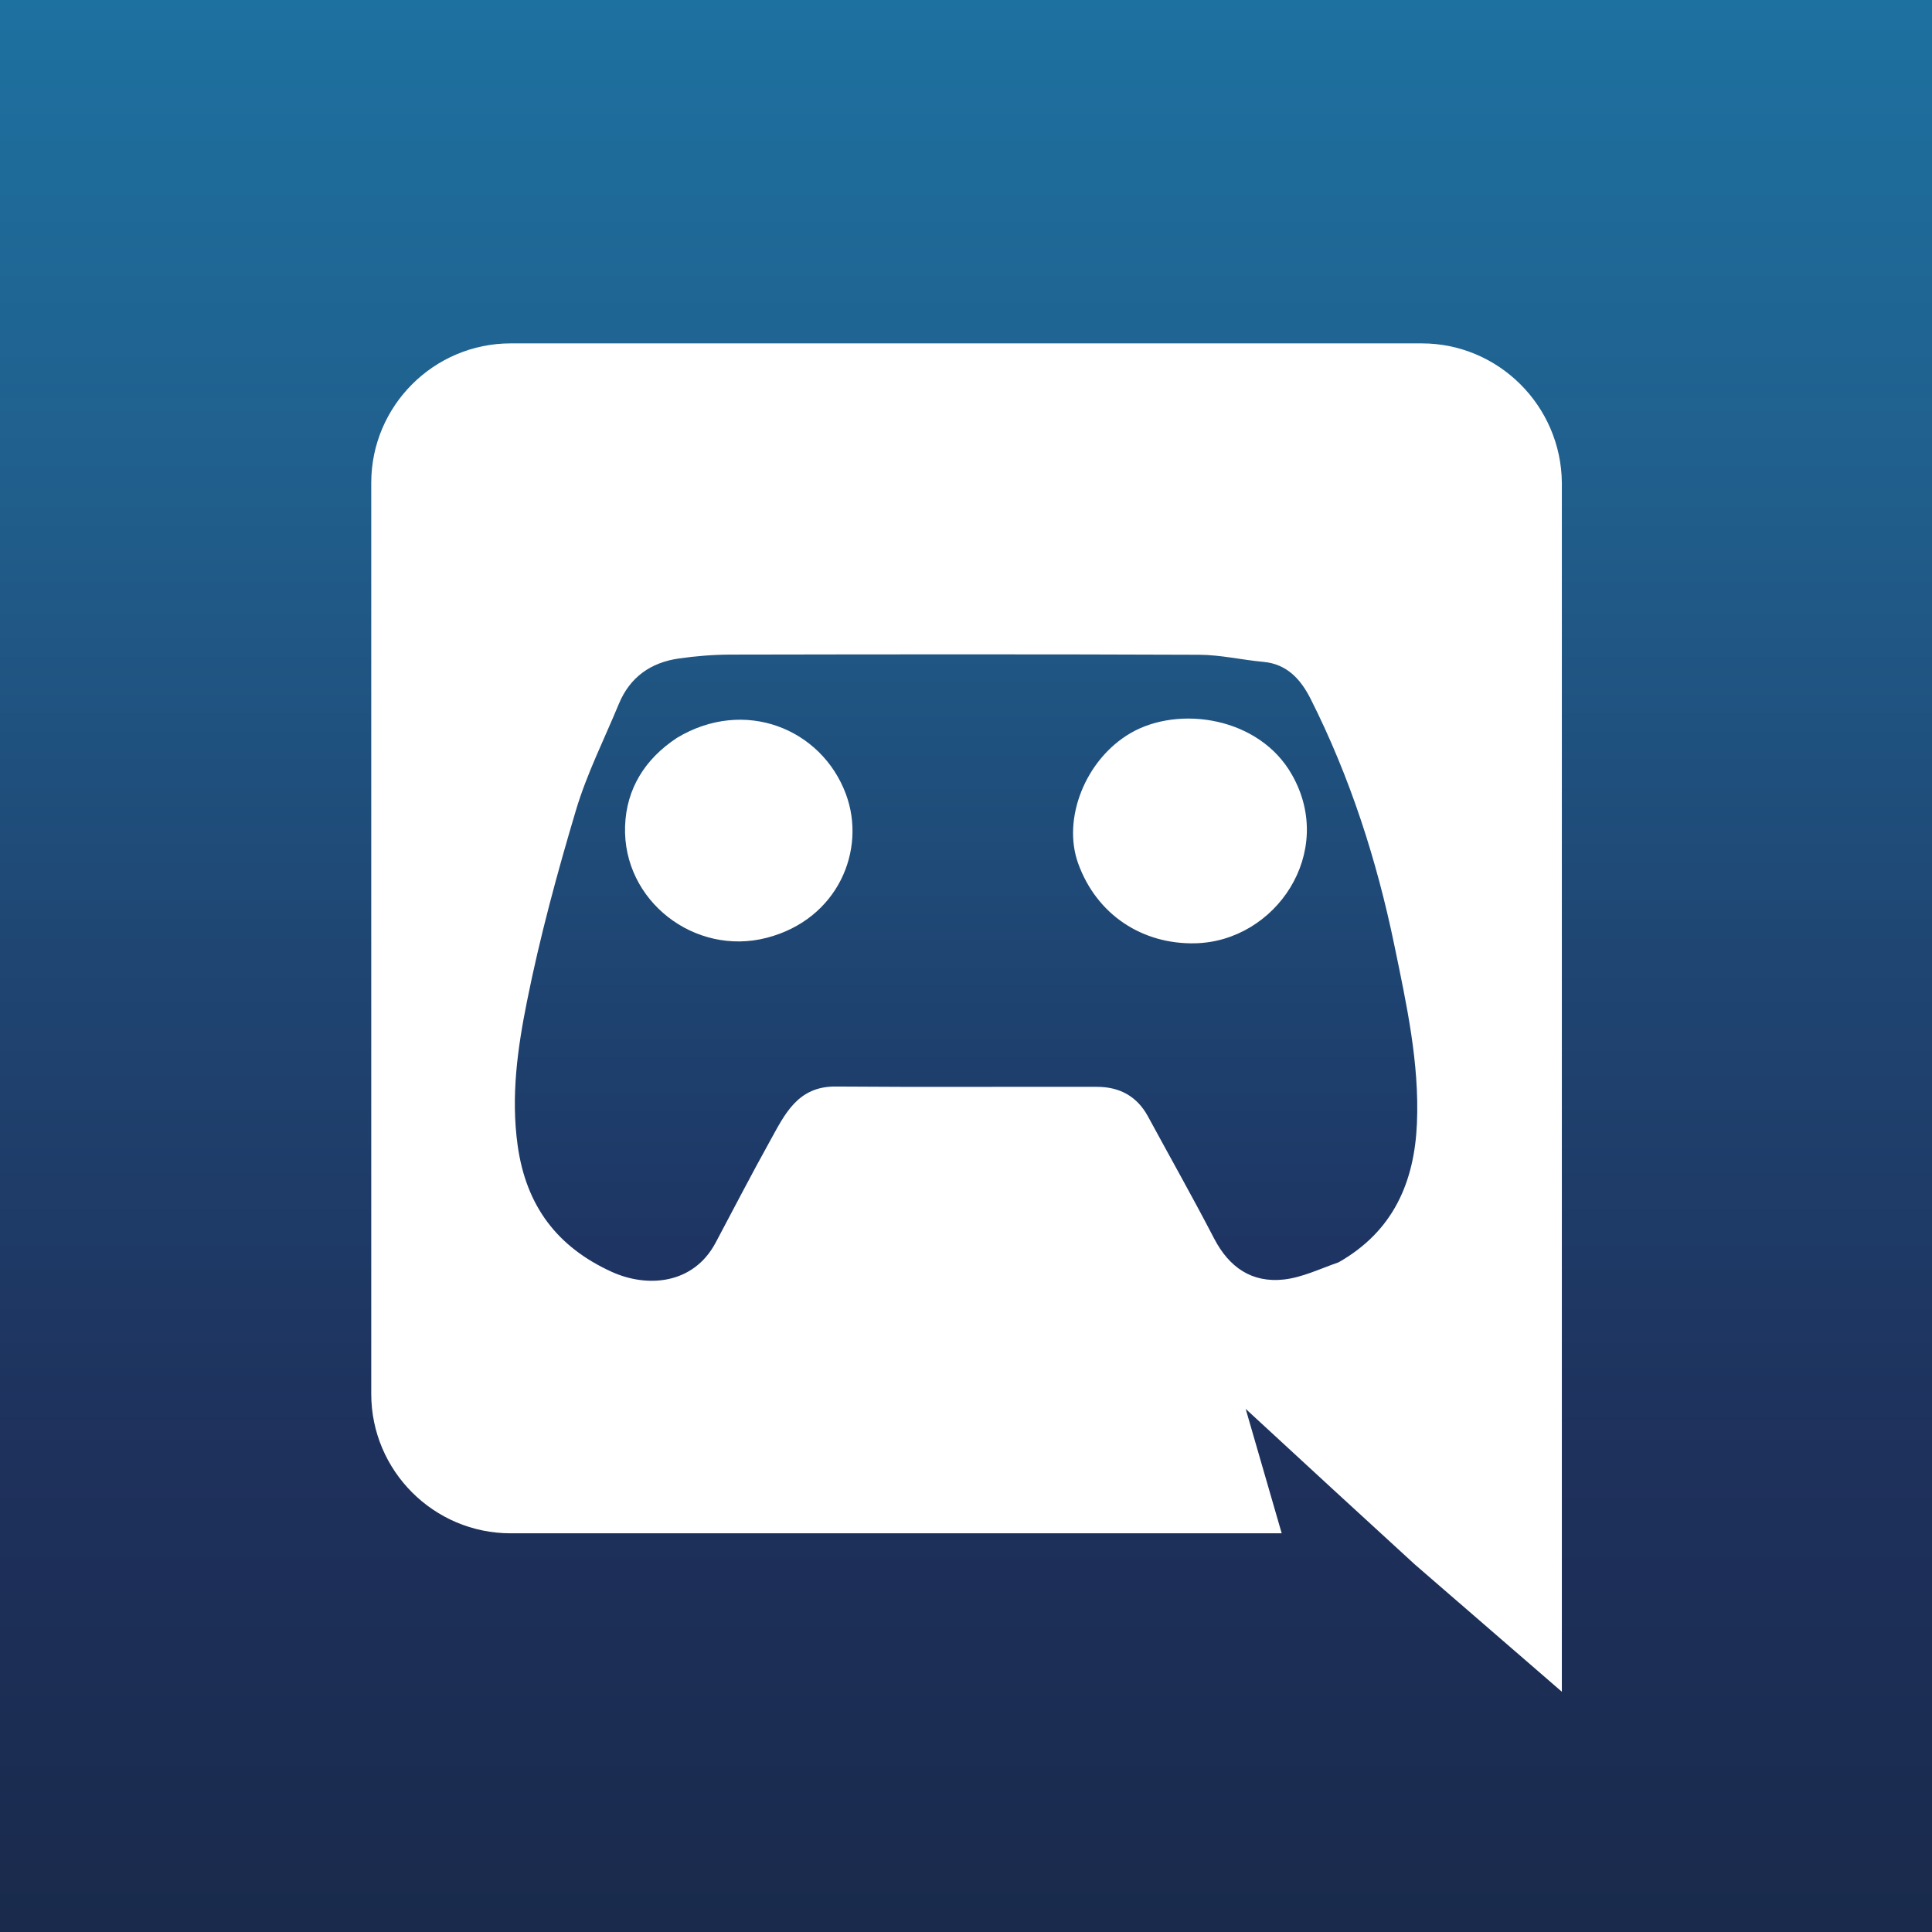 <?xml version="1.0" encoding="UTF-8" standalone="no"?>
<!DOCTYPE svg PUBLIC "-//W3C//DTD SVG 1.1//EN" "http://www.w3.org/Graphics/SVG/1.1/DTD/svg11.dtd">
<svg width="100%" height="100%" viewBox="0 0 512 512" version="1.1" xmlns="http://www.w3.org/2000/svg" xmlns:xlink="http://www.w3.org/1999/xlink" xml:space="preserve" xmlns:serif="http://www.serif.com/" style="fill-rule:evenodd;clip-rule:evenodd;stroke-linejoin:round;stroke-miterlimit:2;">
    <rect x="0" y="0" width="512" height="512" fill="#808080" stroke="none"/>
    <g transform="matrix(1,0,0,1,-600,0)">
        <rect id="アートボード2" x="600" y="0" width="512" height="512" style="fill:none;"/>
        <clipPath id="_clip1">
            <rect id="アートボード21" serif:id="アートボード2" x="600" y="0" width="512" height="512"/>
        </clipPath>
        <g clip-path="url(#_clip1)">
            <g transform="matrix(1,0,0,1,600,0)">
                <rect x="0" y="0" width="512" height="512" style="fill:url(#_Linear2);"/>
            </g>
            <g transform="matrix(0.523,0,0,0.523,698.384,89.753)">
                <path d="M532.318,2.386L70.631,2.386C31.698,2.386 0,34.084 0,73.017L0,534.704C0,573.638 31.698,605.335 70.631,605.335L461.342,605.335L443.082,542.284L487.183,582.94L528.873,621.184L603.294,685.614L603.294,73.017C602.949,34.084 571.251,2.386 532.318,2.386Z" style="fill:white;fill-rule:nonzero;"/>
            </g>
            <g transform="matrix(1.005,0,0,1.005,730.369,165.391)">
                <path d="M223.238,168.301C218.246,170.039 213.624,172.298 208.811,172.828C200.386,173.755 194.39,169.632 190.445,162.038C184.817,151.202 178.811,140.563 172.99,129.827C170.102,124.501 165.5,122.037 159.611,122.023C136.614,121.967 113.615,122.125 90.62,121.942C80.55,121.863 77.174,129.363 73.304,136.333C68.392,145.18 63.742,154.173 58.991,163.109C53.114,174.165 40.946,175.063 31.575,170.798C17.264,164.284 9.003,153.49 6.775,137.434C4.973,124.445 6.758,111.869 9.24,99.482C12.643,82.499 17.198,65.702 22.15,49.09C25.018,39.468 29.615,30.359 33.471,21.033C36.39,13.972 41.891,10.128 49.27,9.073C53.807,8.424 58.425,8.053 63.008,8.045C104.17,7.968 145.332,7.924 186.494,8.089C192.147,8.111 197.785,9.45 203.449,9.964C209.788,10.54 213.389,14.77 215.899,19.754C226.281,40.369 233.312,62.176 237.971,84.744C241.167,100.224 244.592,115.747 243.913,131.668C243.258,147.057 237.74,160.081 223.238,168.301M210.979,39.767C202.385,24.491 181.134,21.328 168.387,28.754C156.493,35.684 150.315,51.328 154.592,63.14C159.5,76.697 171.537,84.484 185.435,84.171C206.691,83.693 222.584,60.197 210.979,39.767M48.75,30.023C40.395,35.551 35.437,43.369 35.107,53.299C34.455,72.947 53.452,87.649 72.463,82.723C91.234,77.861 98.816,59.558 93.34,44.831C86.91,27.539 66.542,19.289 48.75,30.023Z" style="fill:url(#_Linear3);fill-rule:nonzero;"/>
            </g>
        </g>
    </g>
    <defs>
        <linearGradient id="_Linear2" x1="0" y1="0" x2="1" y2="0" gradientUnits="userSpaceOnUse" gradientTransform="matrix(3.1351e-14,512,-512,3.1351e-14,0,0)"><stop offset="0" style="stop-color:rgb(29,113,160);stop-opacity:1"/><stop offset="0.25" style="stop-color:rgb(32,95,141);stop-opacity:1"/><stop offset="0.5" style="stop-color:rgb(31,69,114);stop-opacity:1"/><stop offset="0.75" style="stop-color:rgb(30,49,92);stop-opacity:1"/><stop offset="1" style="stop-color:rgb(25,42,76);stop-opacity:1"/></linearGradient>
        <linearGradient id="_Linear3" x1="0" y1="0" x2="1" y2="0" gradientUnits="userSpaceOnUse" gradientTransform="matrix(1.01149e-14,165.189,-165.189,1.01149e-14,49.152,7.976)"><stop offset="0" style="stop-color:rgb(31,86,131);stop-opacity:1"/><stop offset="1" style="stop-color:rgb(30,51,97);stop-opacity:1"/></linearGradient>
    </defs>
</svg>
